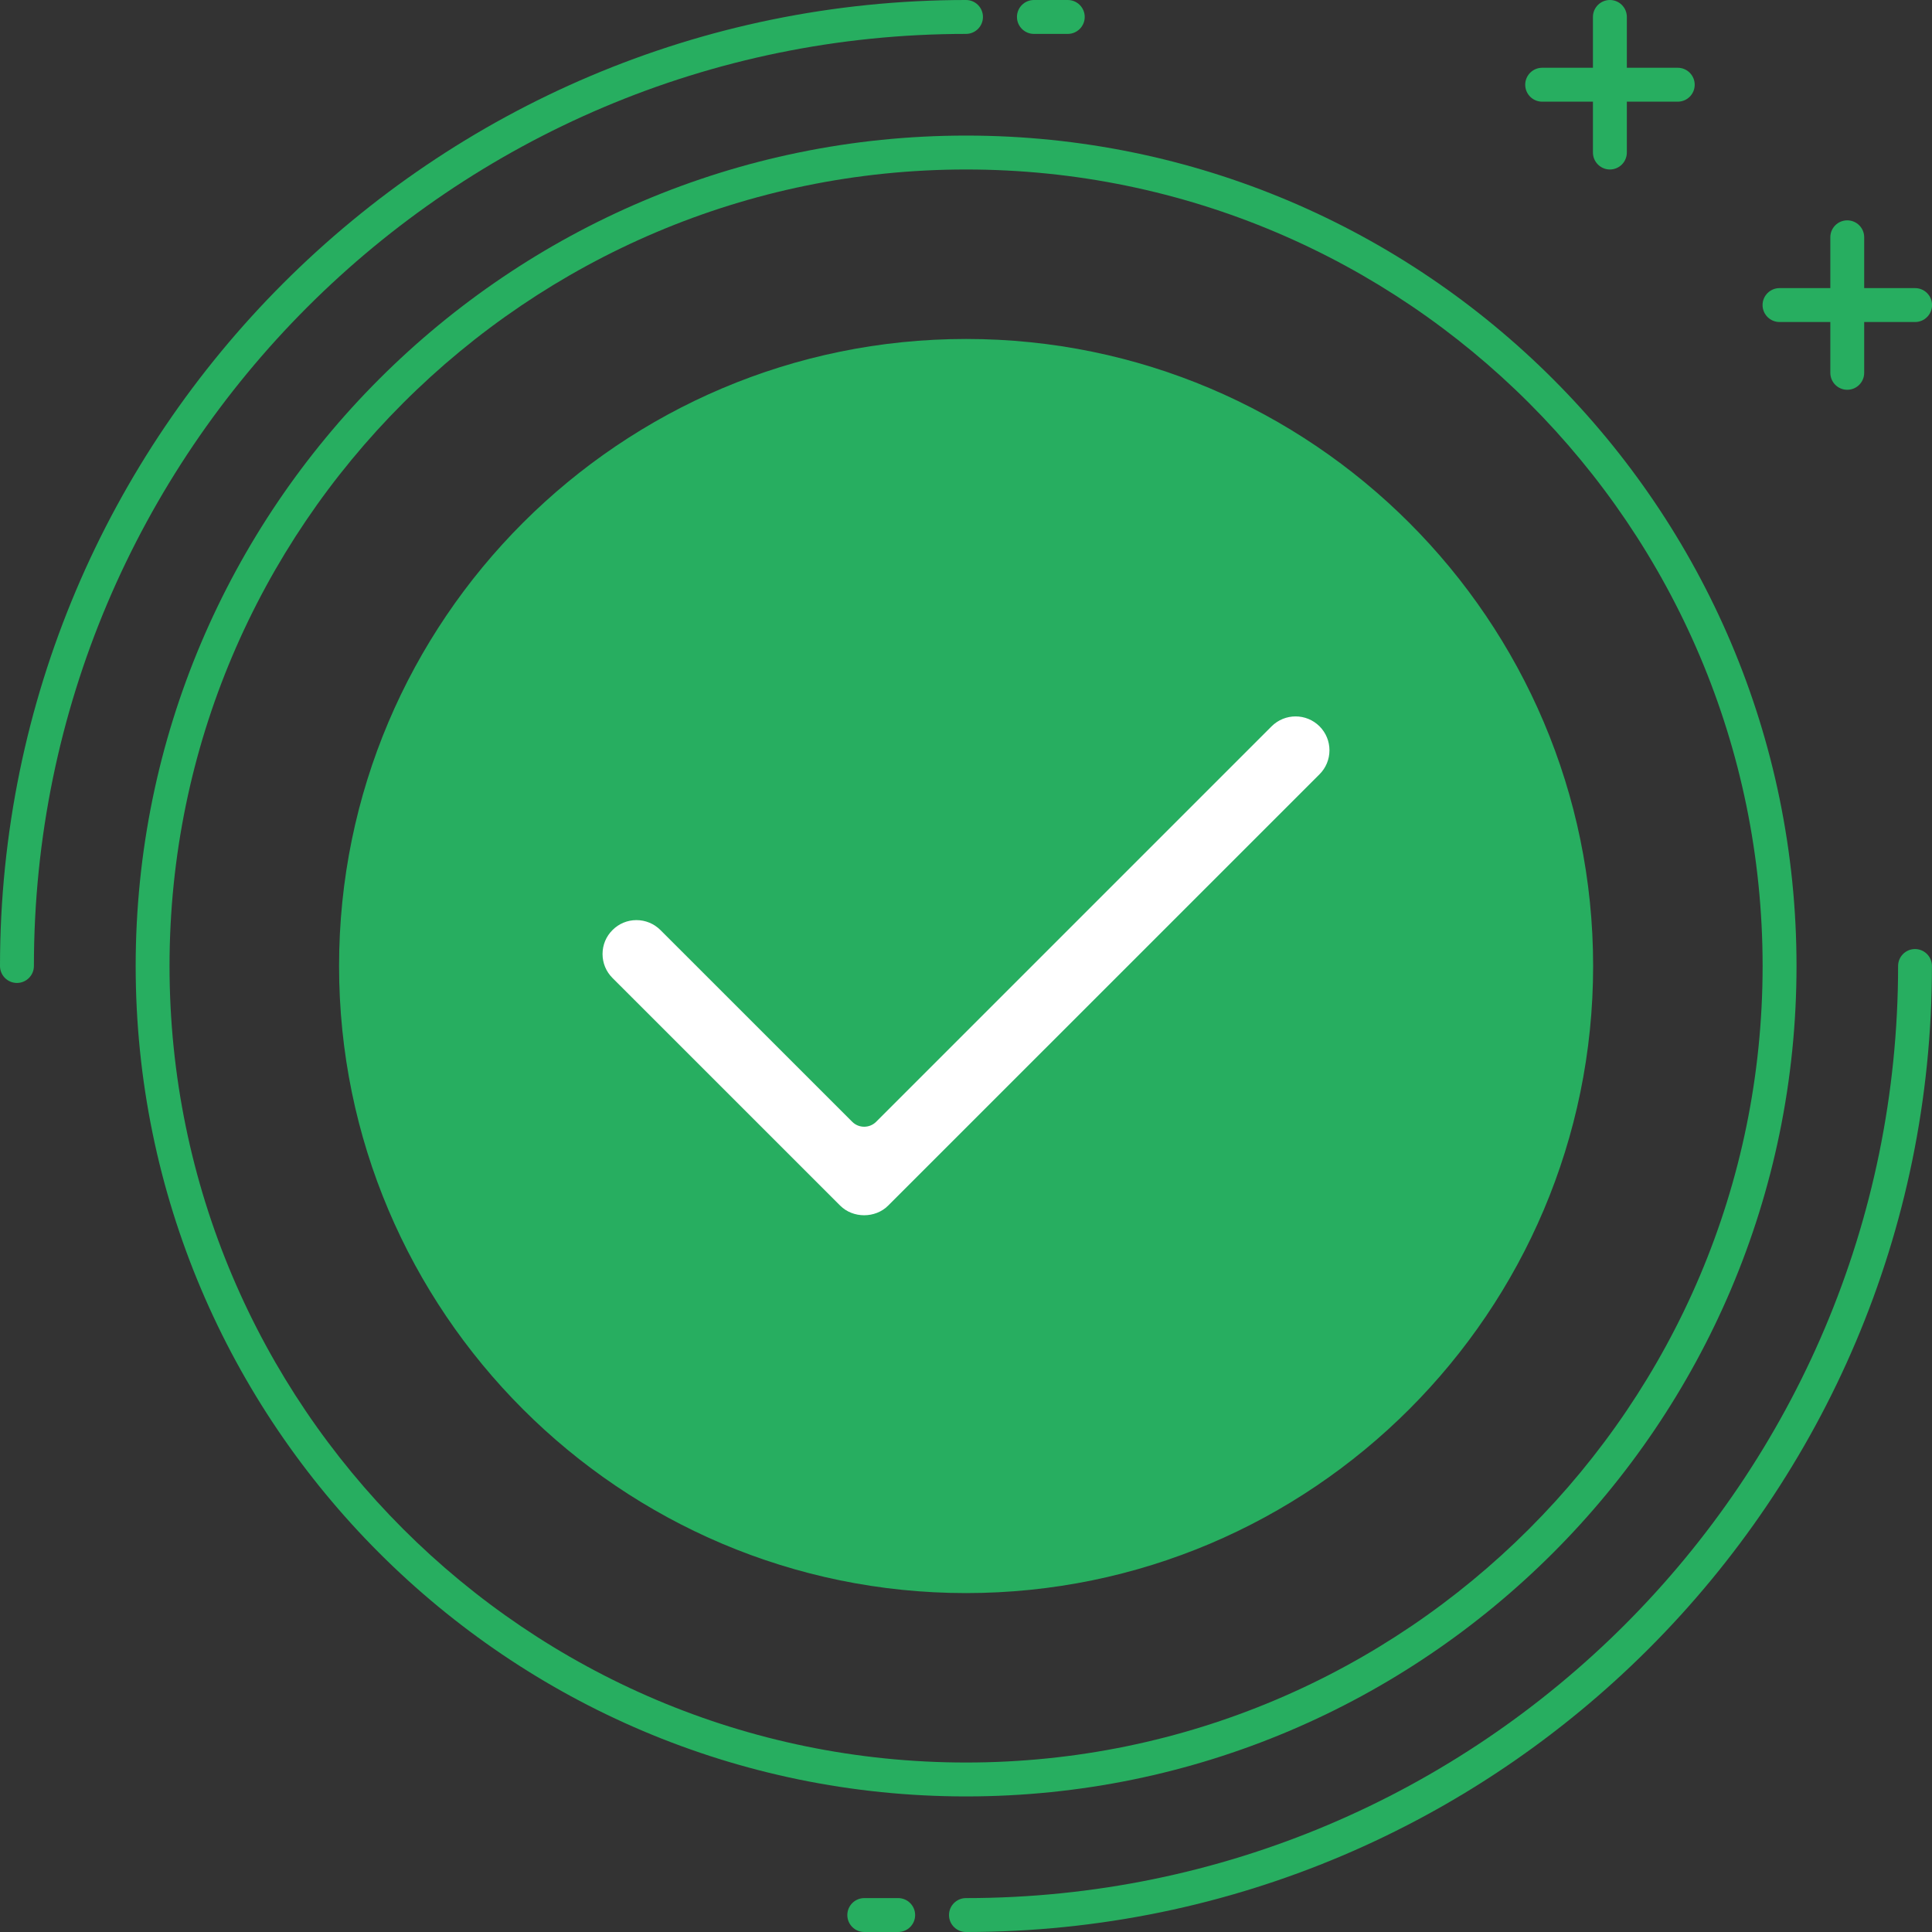 <svg width="40" height="40" viewBox="0 0 40 40" fill="none" xmlns="http://www.w3.org/2000/svg">
<rect x="0" y="0" width="40" height="40" fill="#333333" stroke="none"/>
<path d="M0.351 20.351C0.157 20.351 0 20.194 0 20C0 8.972 8.972 0 20 0C20.194 0 20.351 0.157 20.351 0.351C20.351 0.544 20.194 0.702 20 0.702C9.359 0.702 0.702 9.359 0.702 20C0.702 20.194 0.544 20.351 0.351 20.351Z" fill="#27AE60"/>
<path d="M22.107 0.702H21.406C21.212 0.702 21.055 0.544 21.055 0.351C21.055 0.157 21.212 0 21.406 0H22.107C22.301 0 22.458 0.157 22.458 0.351C22.458 0.544 22.301 0.702 22.107 0.702Z" fill="#27AE60"/>
<path d="M19.999 40C19.806 40 19.648 39.843 19.648 39.649C19.648 39.455 19.806 39.298 19.999 39.298C30.64 39.298 39.298 30.641 39.298 20C39.298 19.806 39.455 19.649 39.648 19.649C39.842 19.649 39.999 19.806 39.999 20C39.999 31.028 31.027 40 19.999 40Z" fill="#27AE60"/>
<path d="M18.596 40H17.894C17.7 40 17.543 39.843 17.543 39.649C17.543 39.456 17.7 39.298 17.894 39.298H18.596C18.789 39.298 18.947 39.456 18.947 39.649C18.947 39.843 18.789 40 18.596 40Z" fill="#27AE60"/>
<path d="M20.002 37.193C10.522 37.193 2.809 29.48 2.809 20C2.809 10.52 10.522 2.807 20.002 2.807C29.482 2.807 37.195 10.52 37.195 20C37.195 29.48 29.482 37.193 20.002 37.193ZM20.002 3.509C10.908 3.509 3.51 10.907 3.51 20C3.51 29.093 10.908 36.491 20.002 36.491C29.095 36.491 36.493 29.093 36.493 20C36.493 10.907 29.095 3.509 20.002 3.509Z" fill="#27AE60"/>
<path d="M19.999 7.368C13.023 7.368 7.367 13.024 7.367 20C7.367 26.976 13.023 32.631 19.999 32.631C26.975 32.631 32.63 26.976 32.63 20C32.63 13.024 26.975 7.368 19.999 7.368Z" fill="#27AE60"/>
<path d="M20.002 32.983C12.843 32.983 7.02 27.159 7.02 20C7.02 12.841 12.843 7.018 20.002 7.018C27.161 7.018 32.984 12.841 32.984 20C32.984 27.159 27.161 32.983 20.002 32.983ZM20.002 7.719C13.231 7.719 7.721 13.229 7.721 20C7.721 26.771 13.231 32.281 20.002 32.281C26.773 32.281 32.283 26.771 32.283 20C32.283 13.229 26.773 7.719 20.002 7.719Z" fill="#27AE60"/>
<path d="M34.736 2.105H31.929C31.735 2.105 31.578 1.948 31.578 1.754C31.578 1.561 31.735 1.403 31.929 1.403H34.736C34.93 1.403 35.087 1.561 35.087 1.754C35.087 1.948 34.93 2.105 34.736 2.105Z" fill="#27AE60"/>
<path d="M33.331 3.509C33.138 3.509 32.98 3.351 32.98 3.158V0.351C32.98 0.157 33.138 0 33.331 0C33.525 0 33.682 0.157 33.682 0.351V3.158C33.682 3.351 33.525 3.509 33.331 3.509Z" fill="#27AE60"/>
<path d="M39.65 6.667H36.843C36.65 6.667 36.492 6.509 36.492 6.316C36.492 6.122 36.65 5.965 36.843 5.965H39.65C39.844 5.965 40.001 6.122 40.001 6.316C40.001 6.509 39.844 6.667 39.65 6.667Z" fill="#27AE60"/>
<path d="M38.245 8.07C38.052 8.07 37.895 7.913 37.895 7.719V4.912C37.895 4.719 38.052 4.562 38.245 4.562C38.439 4.562 38.596 4.719 38.596 4.912V7.719C38.596 7.913 38.439 8.07 38.245 8.07Z" fill="#27AE60"/>
<path d="M17.892 25.518C17.623 25.518 17.354 25.416 17.148 25.21L12.433 20.497C12.022 20.086 12.022 19.419 12.433 19.008C12.845 18.597 13.511 18.597 13.922 19.008L17.892 22.978L26.079 14.791C26.49 14.38 27.156 14.38 27.568 14.791C27.979 15.201 27.979 15.868 27.568 16.279L18.637 25.209C18.431 25.415 18.162 25.518 17.892 25.518Z" fill="white"/>
<path d="M17.892 25.869C17.517 25.869 17.164 25.723 16.899 25.458L12.185 20.745C11.919 20.48 11.773 20.128 11.773 19.752C11.773 19.377 11.919 19.025 12.185 18.76C12.715 18.23 13.639 18.23 14.169 18.76L17.892 22.482L25.831 14.543C26.361 14.012 27.284 14.012 27.815 14.543C28.08 14.807 28.226 15.16 28.226 15.535C28.226 15.909 28.08 16.262 27.815 16.527L18.884 25.458C18.618 25.723 18.266 25.869 17.892 25.869ZM13.177 19.05C12.989 19.05 12.813 19.123 12.681 19.256C12.548 19.388 12.475 19.564 12.475 19.752C12.475 19.939 12.548 20.115 12.681 20.248L17.395 24.961C17.661 25.227 18.122 25.227 18.388 24.961L27.32 16.03C27.452 15.898 27.525 15.721 27.525 15.534C27.525 15.347 27.452 15.171 27.32 15.038C27.045 14.764 26.602 14.764 26.327 15.038L18.14 23.225C18.003 23.362 17.78 23.362 17.644 23.225L13.674 19.256C13.54 19.123 13.364 19.05 13.177 19.05Z" fill="#27AE60"/>
</svg>
